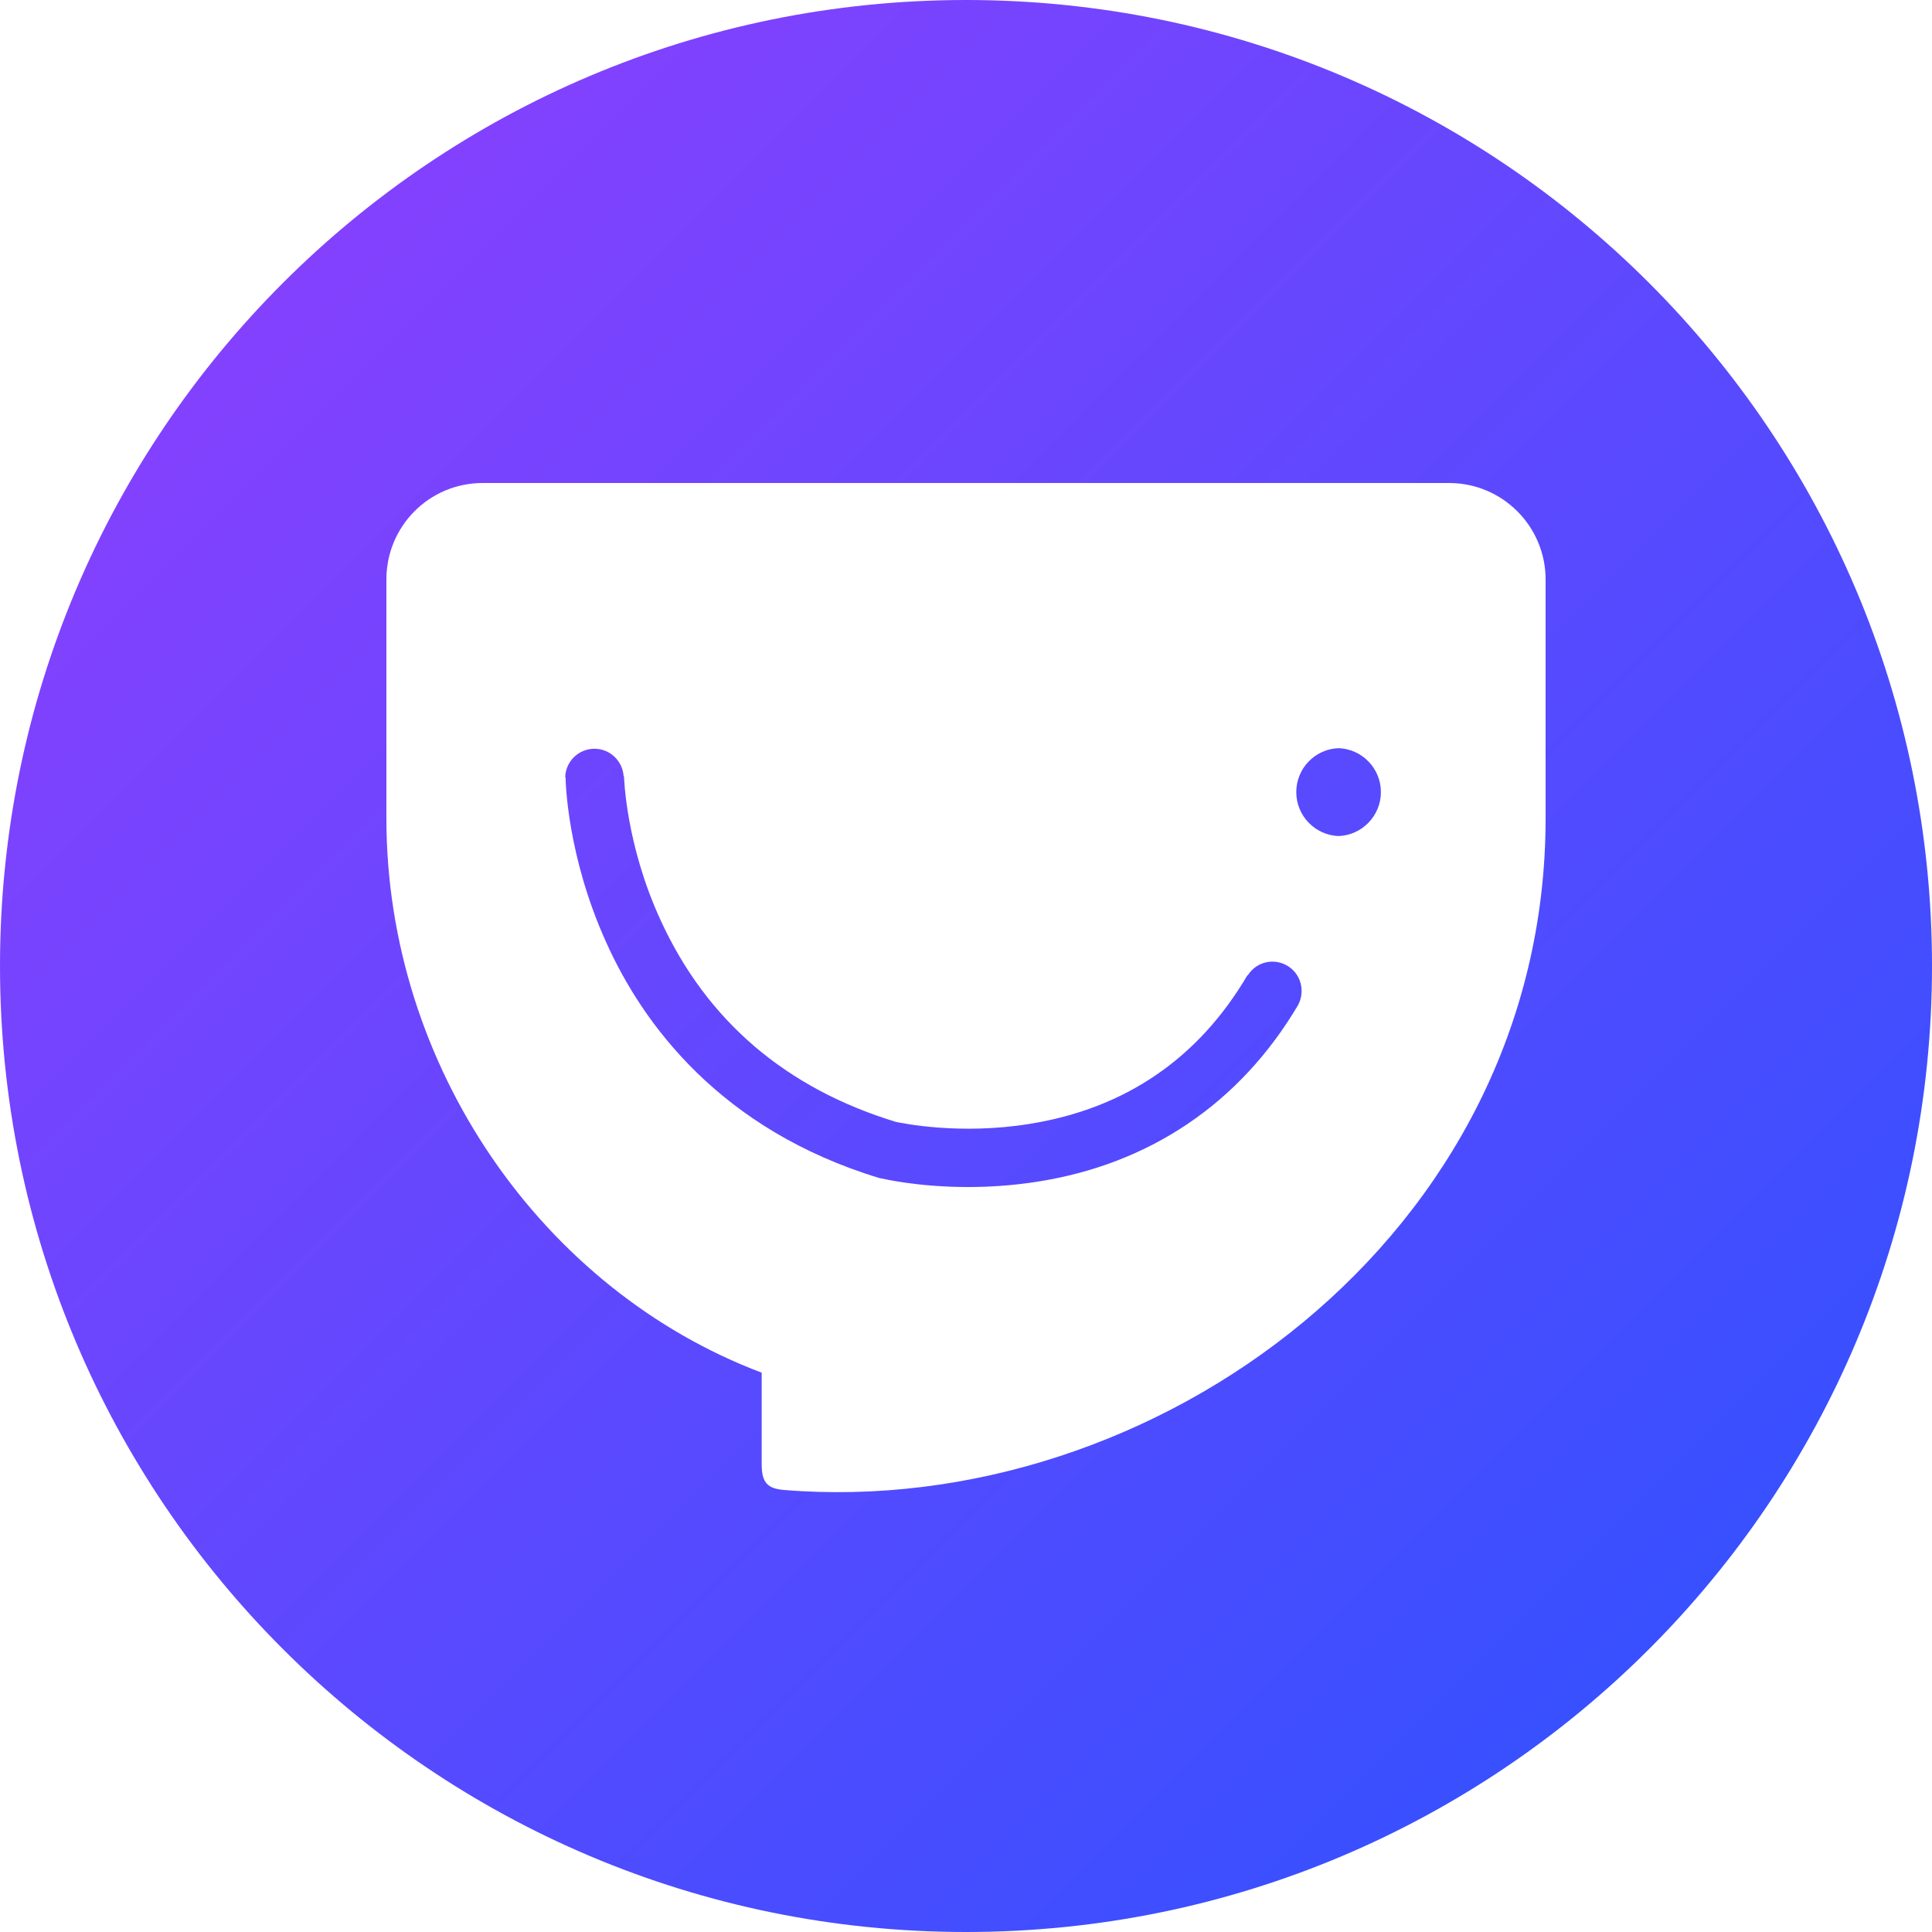 <?xml version="1.0" encoding="UTF-8"?>
<svg width="20px" height="20px" viewBox="0 0 20 20" version="1.1" xmlns="http://www.w3.org/2000/svg" xmlns:xlink="http://www.w3.org/1999/xlink">
    <!-- Generator: Sketch 52.5 (67469) - http://www.bohemiancoding.com/sketch -->
    <title>ic_kbxx</title>
    <desc>Created with Sketch.</desc>
    <defs>
        <linearGradient x1="100%" y1="100%" x2="0%" y2="0%" id="linearGradient-1">
            <stop stop-color="#2853FF" offset="0%"></stop>
            <stop stop-color="#933EFE" offset="100%"></stop>
        </linearGradient>
    </defs>
    <g id="Symbols" stroke="none" stroke-width="1" fill="none" fill-rule="evenodd">
        <g id="ic_kbxx">
            <g>
                <rect id="矩形" fill="#000000" opacity="0" x="0" y="0" width="20" height="20"></rect>
                <path d="M10,20 C4.477,20 0,15.523 0,10 C0,4.477 4.477,0 10,0 C15.523,0 20,4.477 20,10 C20,15.523 15.523,20 10,20 Z M15,5 L4.997,5 C4.443,5 4,5.448 4,5.998 L4,8.471 C4,11.039 5.615,13.353 7.885,14.21 L7.885,15.159 C7.885,15.353 7.949,15.409 8.114,15.424 C11.939,15.737 16,12.796 16,8.471 L16,5.999 C16,5.448 15.553,5 15,5 Z M13.438,10.404 C12.837,11.42 11.9,12.055 10.725,12.235 C10.471,12.274 10.232,12.288 10.021,12.288 C9.5,12.288 9.145,12.203 9.124,12.199 L9.106,12.196 C7.453,11.695 6.653,10.595 6.277,9.759 C5.872,8.866 5.855,8.093 5.855,8.048 L5.851,8.048 C5.854,7.883 5.989,7.751 6.154,7.751 C6.315,7.751 6.446,7.878 6.456,8.037 L6.46,8.037 C6.46,8.044 6.477,8.743 6.84,9.529 C7.315,10.563 8.131,11.265 9.275,11.614 C9.345,11.628 9.937,11.751 10.655,11.635 C11.647,11.477 12.407,10.958 12.914,10.094 L12.917,10.097 C13.002,9.959 13.182,9.914 13.322,9.995 C13.466,10.076 13.515,10.259 13.438,10.404 Z M13.857,8.655 C13.612,8.645 13.419,8.444 13.419,8.2 C13.419,7.955 13.612,7.754 13.857,7.745 C14.101,7.754 14.295,7.955 14.295,8.2 C14.295,8.444 14.101,8.645 13.857,8.655 Z" id="合并形状" fill="url(#linearGradient-1)"></path>
            </g>
        </g>
    </g>
</svg>